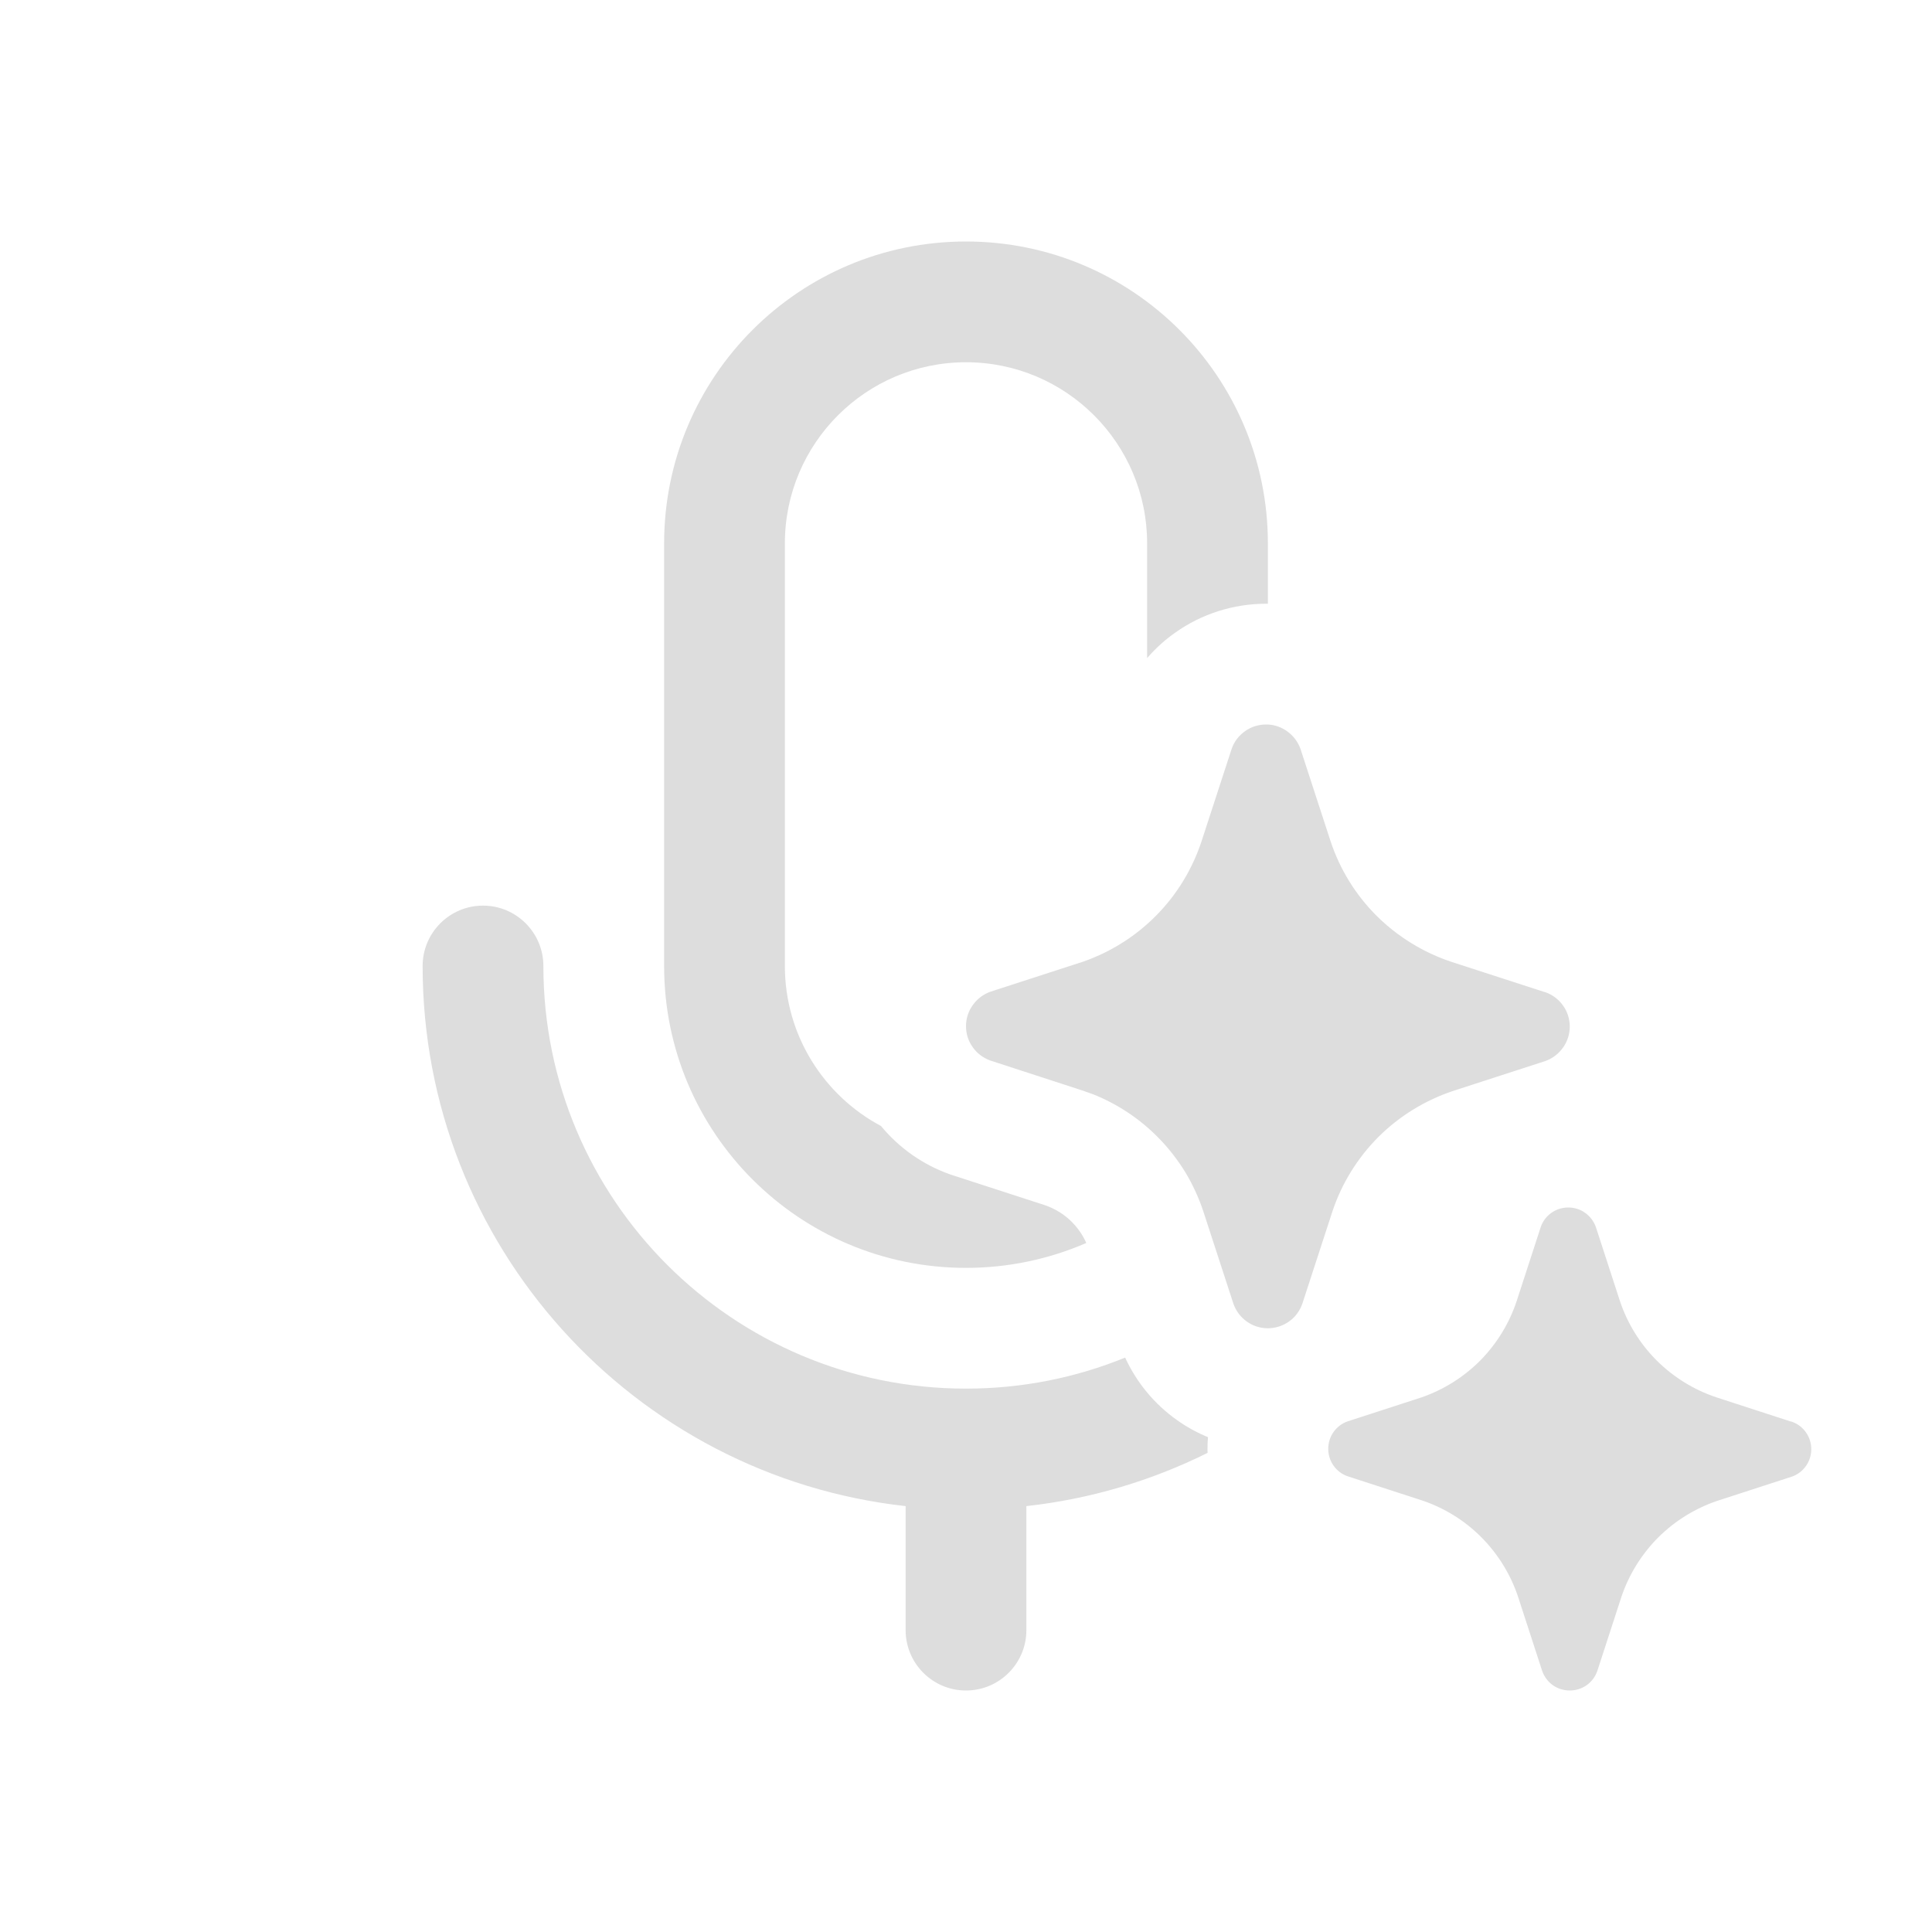 <svg width="16" height="16" viewBox="0 0 16 16" fill="none" xmlns="http://www.w3.org/2000/svg">
    <path d="M5.5 4.5C5.5 3.119 6.619 2 8 2C9.381 2 10.5 3.119 10.5 4.5V5L10.485 5C10.215 5 9.953 5.083 9.733 5.239C9.646 5.3 9.568 5.371 9.5 5.45V4.5C9.5 3.672 8.828 3 8 3C7.172 3 6.5 3.672 6.5 4.5V8C6.5 8.574 6.823 9.073 7.296 9.325C7.447 9.508 7.645 9.647 7.869 9.726L7.881 9.73L8.654 9.981C8.738 10.01 8.815 10.057 8.877 10.12C8.927 10.171 8.968 10.229 8.996 10.294C8.691 10.426 8.354 10.5 8 10.5C6.619 10.5 5.5 9.381 5.5 8V4.5ZM12.783 8.213L12.798 8.217C12.857 8.238 12.908 8.276 12.944 8.327C12.981 8.378 13 8.439 13 8.502C13 8.564 12.981 8.625 12.944 8.676C12.908 8.727 12.857 8.766 12.798 8.787L12.033 9.035C11.8 9.113 11.589 9.243 11.415 9.416C11.242 9.59 11.111 9.801 11.034 10.034L10.785 10.798C10.778 10.818 10.769 10.837 10.758 10.855C10.737 10.89 10.709 10.921 10.675 10.944C10.625 10.98 10.565 10.999 10.504 11C10.504 11 10.504 11 10.504 11C10.502 11 10.501 11 10.5 11C10.437 11 10.376 10.981 10.325 10.944C10.274 10.908 10.236 10.857 10.215 10.798L9.966 10.034C9.929 9.922 9.88 9.815 9.82 9.714C9.754 9.606 9.676 9.505 9.585 9.414C9.435 9.263 9.255 9.144 9.057 9.064C9.027 9.053 8.997 9.042 8.967 9.032L8.202 8.783C8.143 8.762 8.092 8.724 8.056 8.673C8.019 8.622 8 8.561 8 8.498C8 8.436 8.019 8.375 8.056 8.324C8.092 8.273 8.143 8.234 8.202 8.213L8.967 7.965C9.164 7.897 9.345 7.791 9.5 7.653C9.526 7.63 9.552 7.606 9.576 7.581C9.747 7.408 9.875 7.197 9.951 6.966L10.2 6.202C10.22 6.143 10.259 6.092 10.31 6.056C10.361 6.019 10.422 6 10.485 6C10.49 6 10.495 6 10.5 6C10.557 6.003 10.612 6.022 10.659 6.056C10.71 6.092 10.749 6.143 10.77 6.202L11.019 6.966C11.096 7.199 11.226 7.41 11.4 7.584C11.455 7.639 11.514 7.689 11.576 7.735C11.71 7.834 11.859 7.912 12.018 7.965L12.783 8.213ZM9.748 11.761C9.561 11.629 9.413 11.45 9.318 11.243C8.911 11.409 8.466 11.5 8 11.5C6.067 11.5 4.5 9.933 4.5 8C4.5 7.724 4.276 7.5 4 7.5C3.724 7.5 3.5 7.724 3.5 8C3.5 10.316 5.25 12.224 7.5 12.473V13.5C7.5 13.776 7.724 14 8 14C8.276 14 8.5 13.776 8.5 13.5V12.473C9.034 12.414 9.54 12.261 10.001 12.032C10 12.021 10 12.01 10 11.998C10 11.966 10.001 11.934 10.004 11.902C9.914 11.865 9.828 11.818 9.748 11.761ZM14.826 11.771L14.214 11.572C14.028 11.51 13.859 11.405 13.72 11.267C13.581 11.128 13.477 10.959 13.415 10.773L13.216 10.161C13.199 10.114 13.168 10.073 13.127 10.044C13.087 10.015 13.038 10 12.988 10C12.938 10 12.889 10.015 12.848 10.044C12.807 10.073 12.776 10.114 12.76 10.161L12.561 10.773C12.5 10.958 12.397 11.126 12.261 11.265C12.124 11.403 11.958 11.508 11.774 11.572L11.161 11.771C11.114 11.787 11.073 11.818 11.044 11.859C11.015 11.9 11 11.948 11 11.998C11 12.049 11.015 12.097 11.044 12.138C11.073 12.179 11.114 12.21 11.161 12.226L11.774 12.425C11.96 12.487 12.13 12.592 12.268 12.731C12.407 12.871 12.511 13.04 12.573 13.227L12.772 13.839C12.789 13.886 12.819 13.927 12.86 13.956C12.901 13.985 12.95 14 13 14C13.05 14 13.099 13.985 13.14 13.956C13.181 13.927 13.211 13.886 13.228 13.839L13.427 13.227C13.489 13.041 13.594 12.872 13.732 12.733C13.871 12.595 14.04 12.49 14.226 12.428L14.839 12.229C14.886 12.213 14.927 12.182 14.956 12.141C14.985 12.1 15 12.052 15 12.002C15 11.951 14.985 11.903 14.956 11.862C14.927 11.821 14.886 11.79 14.839 11.774L14.826 11.771Z"
          fill="#dddddd"/>
</svg>
